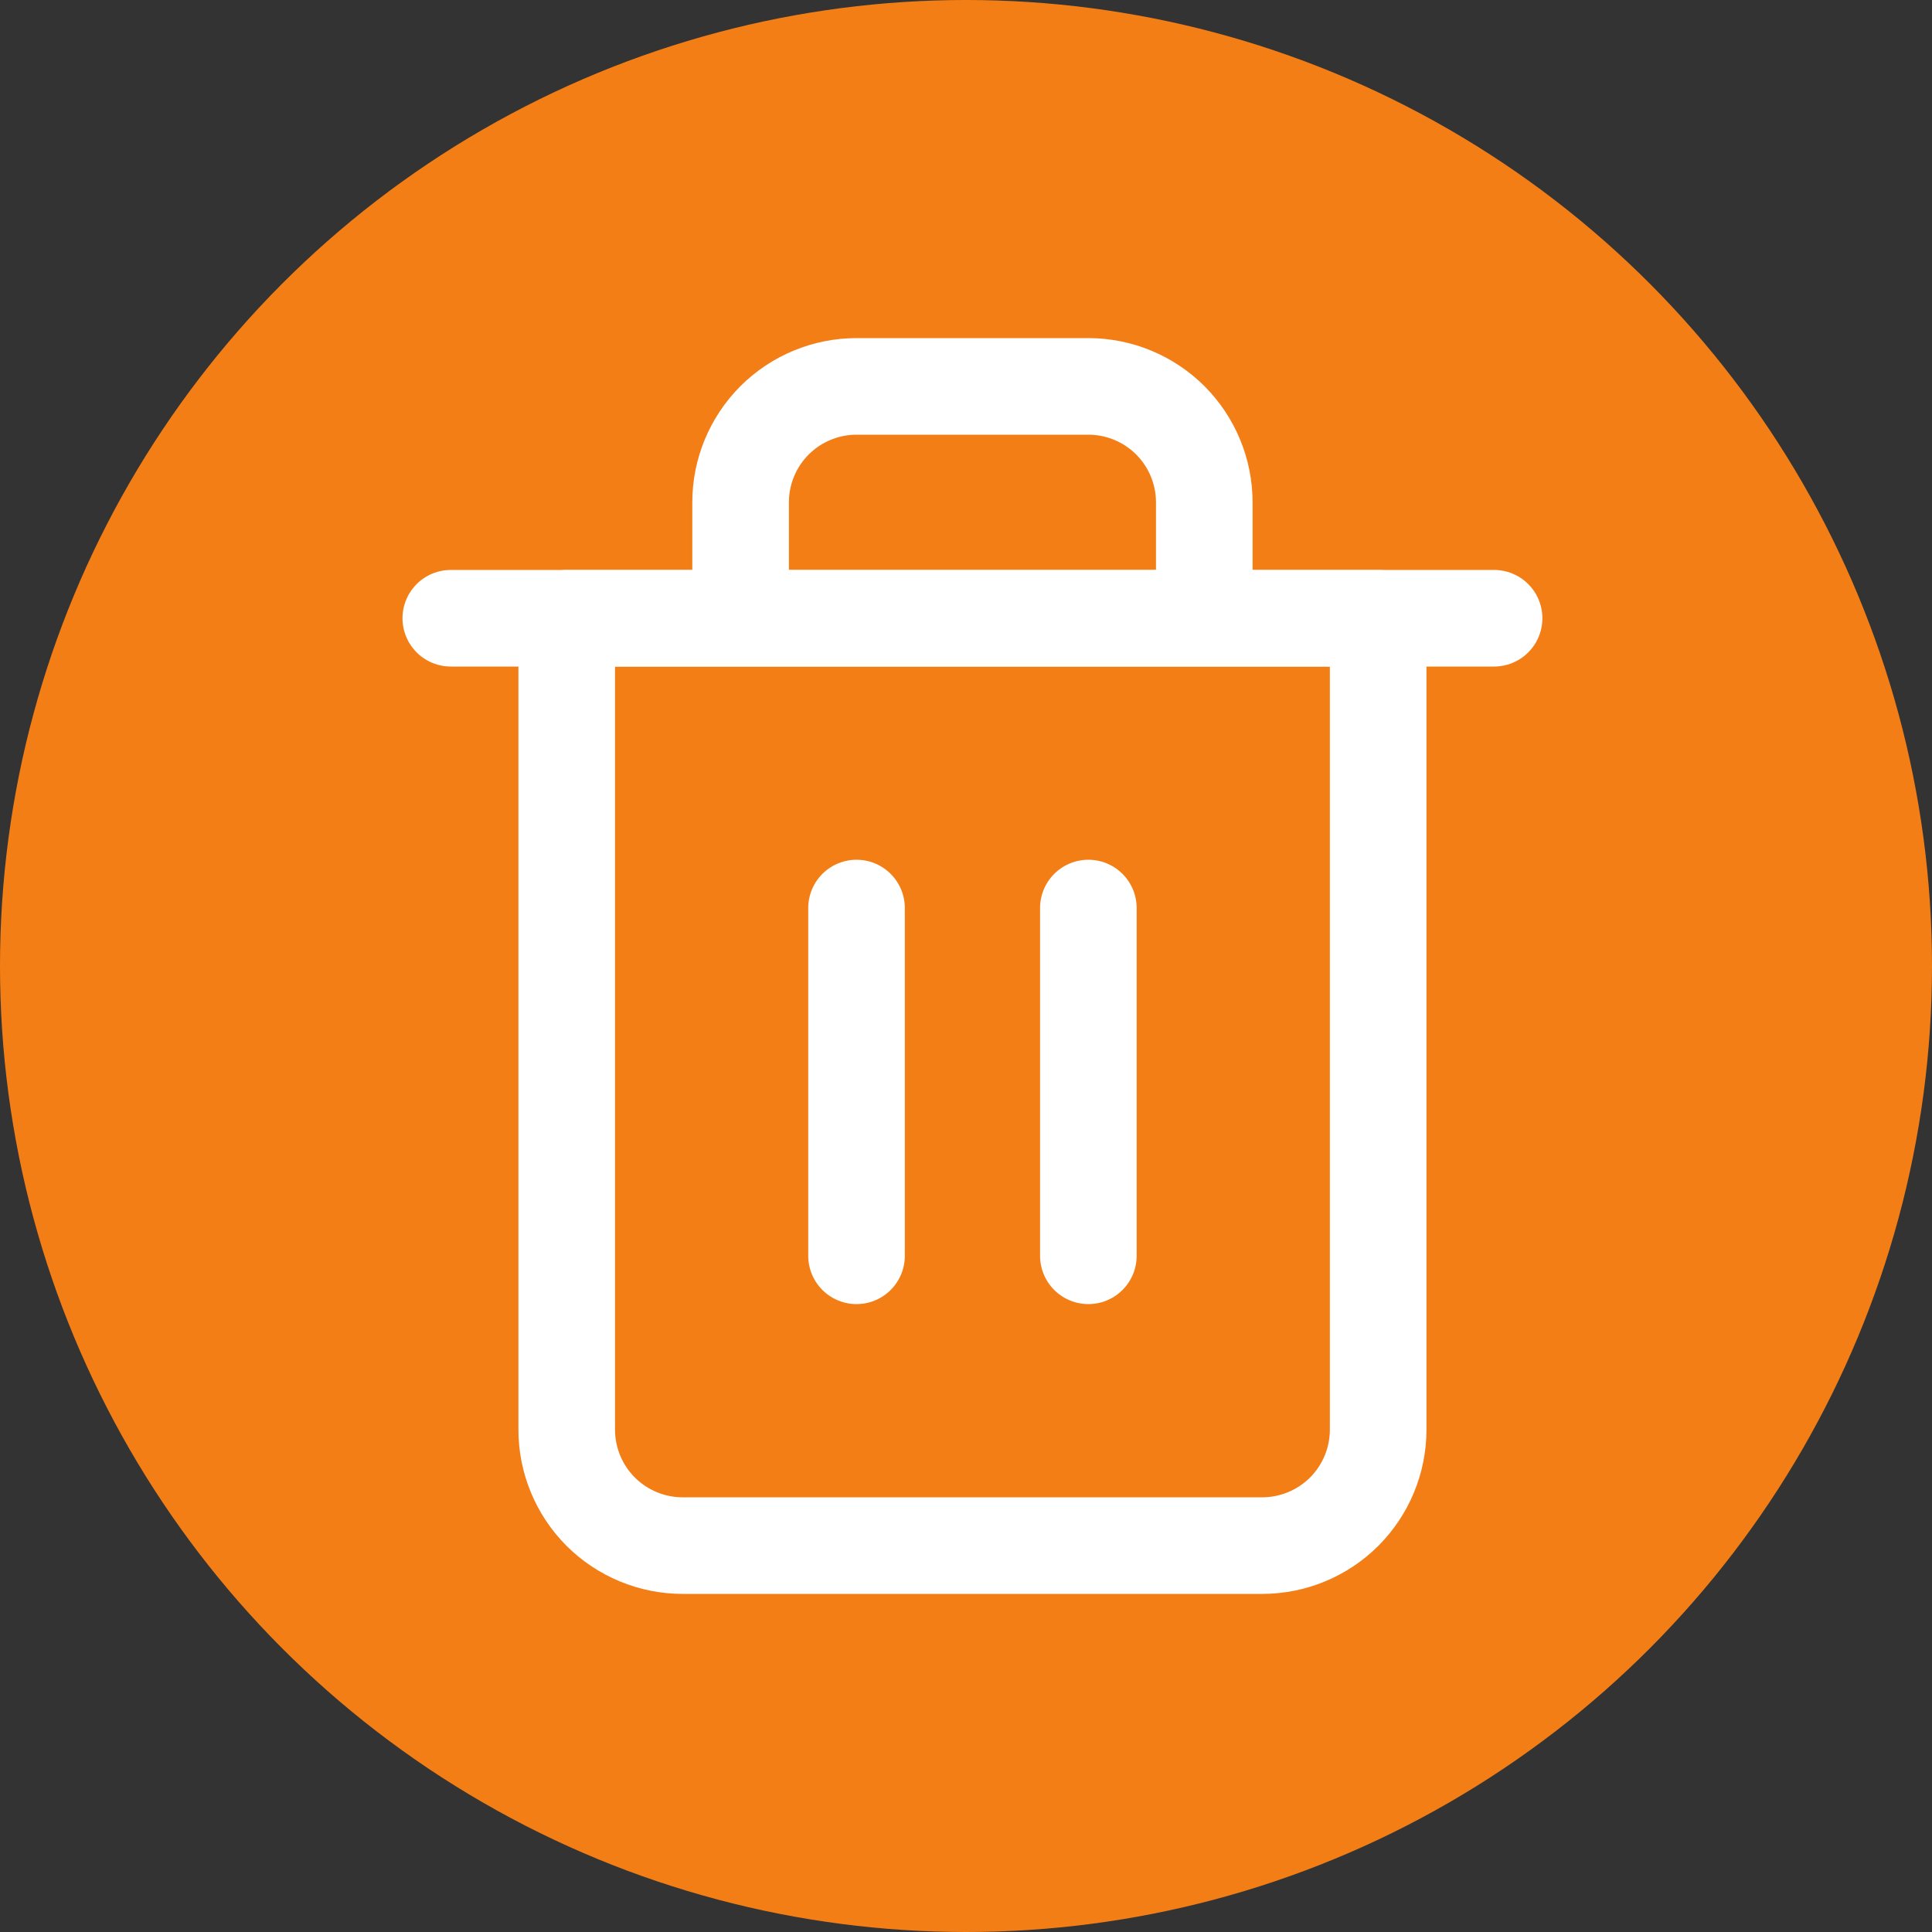 <svg width="30" height="30" viewBox="0 0 30 30" fill="none" xmlns="http://www.w3.org/2000/svg">
<rect x="0" y="0" width="30" height="30" fill="#333333" stroke="none"/>
<circle cx="15" cy="15" r="15" fill="#F47E16"/>
<path d="M7 9.6H8.8H23.2" stroke="white" stroke-width="1.5" stroke-linecap="round" stroke-linejoin="round"/>
<path d="M11.5 9.6V7.8C11.5 7.323 11.69 6.865 12.027 6.527C12.365 6.19 12.823 6 13.3 6H16.9C17.377 6 17.835 6.19 18.173 6.527C18.51 6.865 18.7 7.323 18.7 7.8V9.6M21.4 9.6V22.2C21.4 22.677 21.21 23.135 20.873 23.473C20.535 23.81 20.077 24 19.6 24H10.6C10.123 24 9.665 23.81 9.327 23.473C8.99 23.135 8.8 22.677 8.8 22.2V9.6H21.4Z" stroke="white" stroke-width="1.5" stroke-linecap="round" stroke-linejoin="round"/>
<path d="M13.3 14.1V19.5" stroke="white" stroke-width="1.5" stroke-linecap="round" stroke-linejoin="round"/>
<path d="M16.9 14.1V19.5" stroke="white" stroke-width="1.5" stroke-linecap="round" stroke-linejoin="round"/>
</svg>
